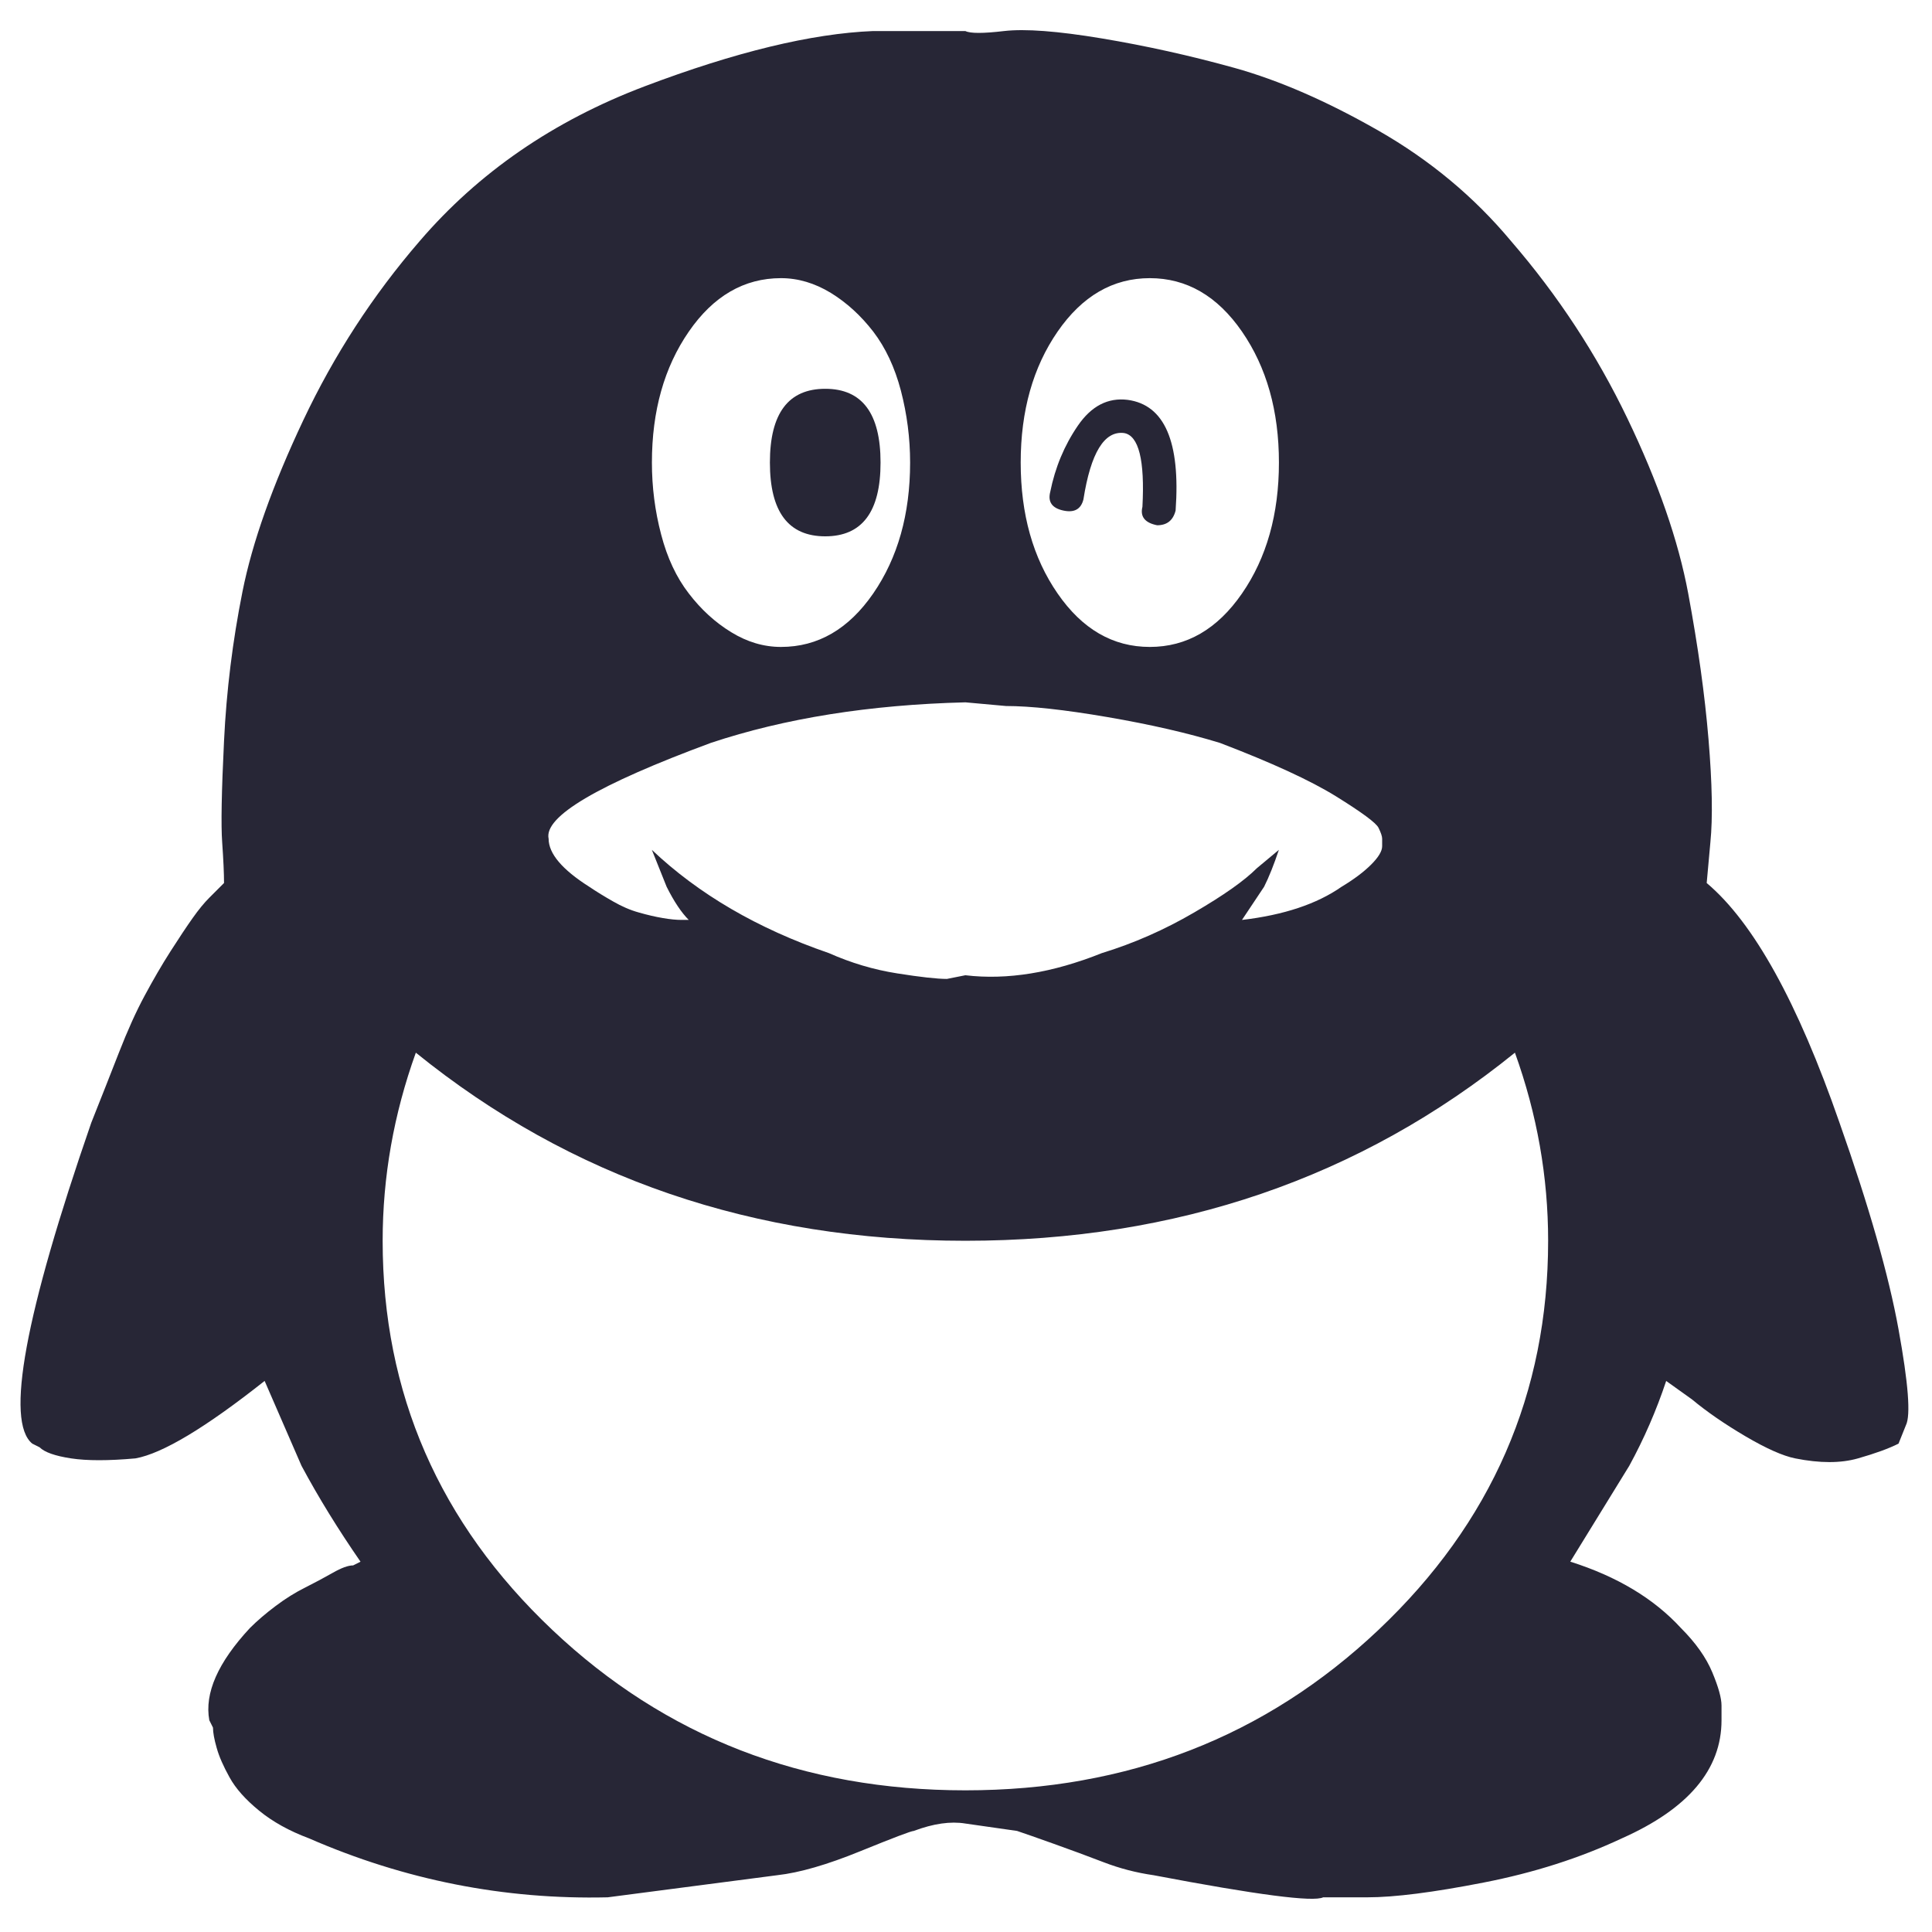 <?xml version="1.0" standalone="no"?><!DOCTYPE svg PUBLIC "-//W3C//DTD SVG 1.1//EN" "http://www.w3.org/Graphics/SVG/1.1/DTD/svg11.dtd"><svg width="200" height="200" viewBox="0 0 200 200" version="1.1" xmlns="http://www.w3.org/2000/svg" xmlns:xlink="http://www.w3.org/1999/xlink"><defs><style type="text/css"><![CDATA[
@font-face { font-family: ifont; src: url("//at.alicdn.com/t/font_1442373896_4754455.eot?#iefix") format("embedded-opentype"), url("//at.alicdn.com/t/font_1442373896_4754455.woff") format("woff"), url("//at.alicdn.com/t/font_1442373896_4754455.ttf") format("truetype"), url("//at.alicdn.com/t/font_1442373896_4754455.svg#ifont") format("svg"); }

]]></style></defs><g class="transform-group"><g transform="scale(0.195, 0.195)"><path d="M976.544 596.032c15.664 44.384 26.112 80.944 31.328 109.664s6.528 45.68 3.92 50.912l-3.92 9.776c-5.216 2.624-12.4 5.232-21.552 7.84-9.12 2.608-20.224 2.608-33.28 0-6.528-1.312-15.328-5.216-26.432-11.744-11.088-6.528-20.544-13.056-28.384-19.584l-13.696-9.792c-5.216 15.664-11.744 30.672-19.584 45.024l-31.328 50.912c24.8 7.84 44.384 19.584 58.752 35.248 7.824 7.824 13.376 15.664 16.64 23.504 3.264 7.824 4.896 13.696 4.896 17.632l0 7.824c0 26.112-17.632 46.992-52.864 62.656-22.208 10.432-46.672 18.272-73.44 23.488-26.752 5.232-47.312 7.84-61.664 7.84l-23.504 0c-5.216 2.608-35.232-1.312-90.064-11.744-9.136-1.312-17.952-3.6-26.432-6.864s-17.296-6.512-26.432-9.776c-9.12-3.264-15.664-5.552-19.584-6.864l-27.408-3.92c-7.824-1.296-16.976 0-27.408 3.92-1.312 0-10.768 3.6-28.4 10.768-17.616 7.184-32.304 11.424-44.048 12.736l-90.064 11.744c-54.832 1.296-107.68-9.136-158.608-31.328-10.464-3.92-19.28-8.816-26.432-14.688-7.184-5.872-12.432-11.744-15.664-17.632-3.264-5.872-5.584-11.088-6.848-15.664-1.312-4.576-1.968-8.176-1.968-10.784l-1.952-3.904C108.48 898.88 115.68 882.56 132.656 864.288c3.92-3.92 8.48-7.824 13.712-11.744 5.2-3.92 10.432-7.168 15.664-9.776 5.2-2.624 10.08-5.232 14.672-7.84 4.576-2.608 8.128-3.904 10.768-3.904l3.92-1.968c-11.744-16.976-22.224-33.936-31.328-50.912L140.48 733.088c-31.328 24.8-54.176 38.512-68.528 41.12-14.384 1.296-25.776 1.296-34.272 0-8.512-1.312-14.032-3.264-16.64-5.872l-3.92-1.968c-14.352-11.728-3.92-68.512 31.328-170.336 5.2-13.04 10.08-25.456 14.672-37.2 4.576-11.728 9.104-21.824 13.712-30.336 4.56-8.48 9.104-16.32 13.696-23.488 4.576-7.152 8.48-13.024 11.744-17.632 3.232-4.576 6.176-8.128 8.816-10.768 2.608-2.608 4.56-4.576 5.872-5.872l1.968-1.968c0-5.2-0.336-12.4-0.976-21.536-0.672-9.104-0.336-27.088 0.976-53.84 1.28-26.72 4.576-53.168 9.792-79.296 5.2-26.112 15.968-56.448 32.304-91.04 16.32-34.56 36.88-66.24 61.68-94.96 31.328-36.528 71.136-63.936 119.44-82.24 48.272-18.272 88.768-28.064 121.392-29.376l48.944 0c2.608 1.312 9.472 1.312 20.56 0 11.088-1.28 28.384 0 51.872 3.92 23.504 3.92 47.008 9.136 70.496 15.664 23.504 6.56 48.96 17.616 76.352 33.28s50.912 35.248 70.48 58.736c24.8 28.72 45.36 60.048 61.664 93.984 16.336 33.968 27.088 64.944 32.32 93.008 5.216 28.096 8.816 53.84 10.768 77.344 1.968 23.488 2.304 41.792 0.992 54.816l-1.952 21.536C930.864 489.664 954.352 532.112 976.544 596.032zM293.2 865.264c60.016 56.784 133.152 85.168 219.296 85.168 86.16 0 159.248-28.384 219.296-85.168s90.064-125.648 90.064-206.576c0-33.936-5.872-67.216-17.632-99.856-82.24 66.576-179.472 99.856-291.728 99.856-112.288 0-209.504-33.28-291.744-99.856-11.744 32.64-17.616 65.92-17.616 99.856C203.136 739.632 233.168 808.48 293.2 865.264zM377.392 394.368c-60.032 22.208-88.784 39.152-86.144 50.912 0 7.824 7.152 16.336 21.536 25.456 3.92 2.64 8.128 5.216 12.72 7.824 4.576 2.64 9.104 4.608 13.696 5.872 4.576 1.312 8.816 2.288 12.72 2.944 3.92 0.672 7.152 0.976 9.792 0.976l3.92 0c-3.92-3.92-7.84-9.792-11.744-17.616l-7.84-19.584c24.768 23.488 56.096 41.792 93.984 54.816 11.744 5.216 23.792 8.816 36.224 10.768 12.4 1.968 21.216 2.944 26.432 2.944l9.792-1.952c22.192 2.64 46.336-1.28 72.432-11.744 16.992-5.2 33.296-12.4 48.96-21.536 15.664-9.104 26.768-16.944 33.296-23.488l11.744-9.792c-2.624 7.824-5.232 14.384-7.84 19.584l-11.744 17.616c22.208-2.608 39.808-8.48 52.88-17.616 6.528-3.92 11.744-7.84 15.664-11.744 3.92-3.92 5.872-7.152 5.872-9.792L733.744 445.28c0-1.28-0.64-3.232-1.952-5.872-1.312-2.608-8.816-8.128-22.512-16.64-13.696-8.48-34.272-17.92-61.664-28.384-16.976-5.2-36.88-9.792-59.728-13.712-22.848-3.92-40.784-5.872-53.84-5.872l-21.536-1.952C461.6 374.128 416.56 381.328 377.392 394.368zM414.608 147.664c-19.584 0-35.92 9.488-48.944 28.384-13.056 18.928-19.584 42.096-19.584 69.504 0 13.056 1.632 25.776 4.896 38.176 3.232 12.432 8.128 22.848 14.688 31.328 6.528 8.512 14 15.36 22.512 20.56 8.48 5.216 17.296 7.824 26.432 7.824 19.584 0 35.904-9.456 48.96-28.384 13.024-18.896 19.584-42.096 19.584-69.504 0-13.024-1.664-25.744-4.896-38.176-3.264-12.4-8.16-22.816-14.672-31.328-6.56-8.48-14.032-15.328-22.528-20.56C432.528 150.304 423.712 147.664 414.608 147.664zM438.096 284.72c-19.584 0-29.376-13.024-29.376-39.168 0-26.096 9.792-39.152 29.376-39.152 19.584 0 29.36 13.056 29.36 39.152C467.472 271.68 457.68 284.72 438.096 284.72zM659.344 176.048c-13.04-18.896-29.36-28.384-48.944-28.384-19.6 0-35.904 9.488-48.96 28.384-13.056 18.928-19.584 42.096-19.584 69.504 0 27.408 6.512 50.608 19.584 69.504 13.04 18.928 29.36 28.384 48.96 28.384 19.584 0 35.888-9.456 48.944-28.384 13.056-18.896 19.6-42.096 19.6-69.504C678.944 218.144 672.4 194.976 659.344 176.048zM564.384 271.008c-5.872-1.28-8.176-4.56-6.864-9.792 2.608-13.024 7.504-24.768 14.688-35.248 7.168-10.448 15.984-14.992 26.432-13.696 19.584 2.64 28.064 22.224 25.456 58.736-1.312 5.232-4.576 7.84-9.792 7.84-6.512-1.28-9.12-4.576-7.824-9.792 1.312-24.768-1.952-37.856-9.776-39.168-10.448-1.28-17.648 10.464-21.552 35.248C573.84 270.352 570.272 272.32 564.384 271.008z" fill="#272636"></path></g></g></svg>